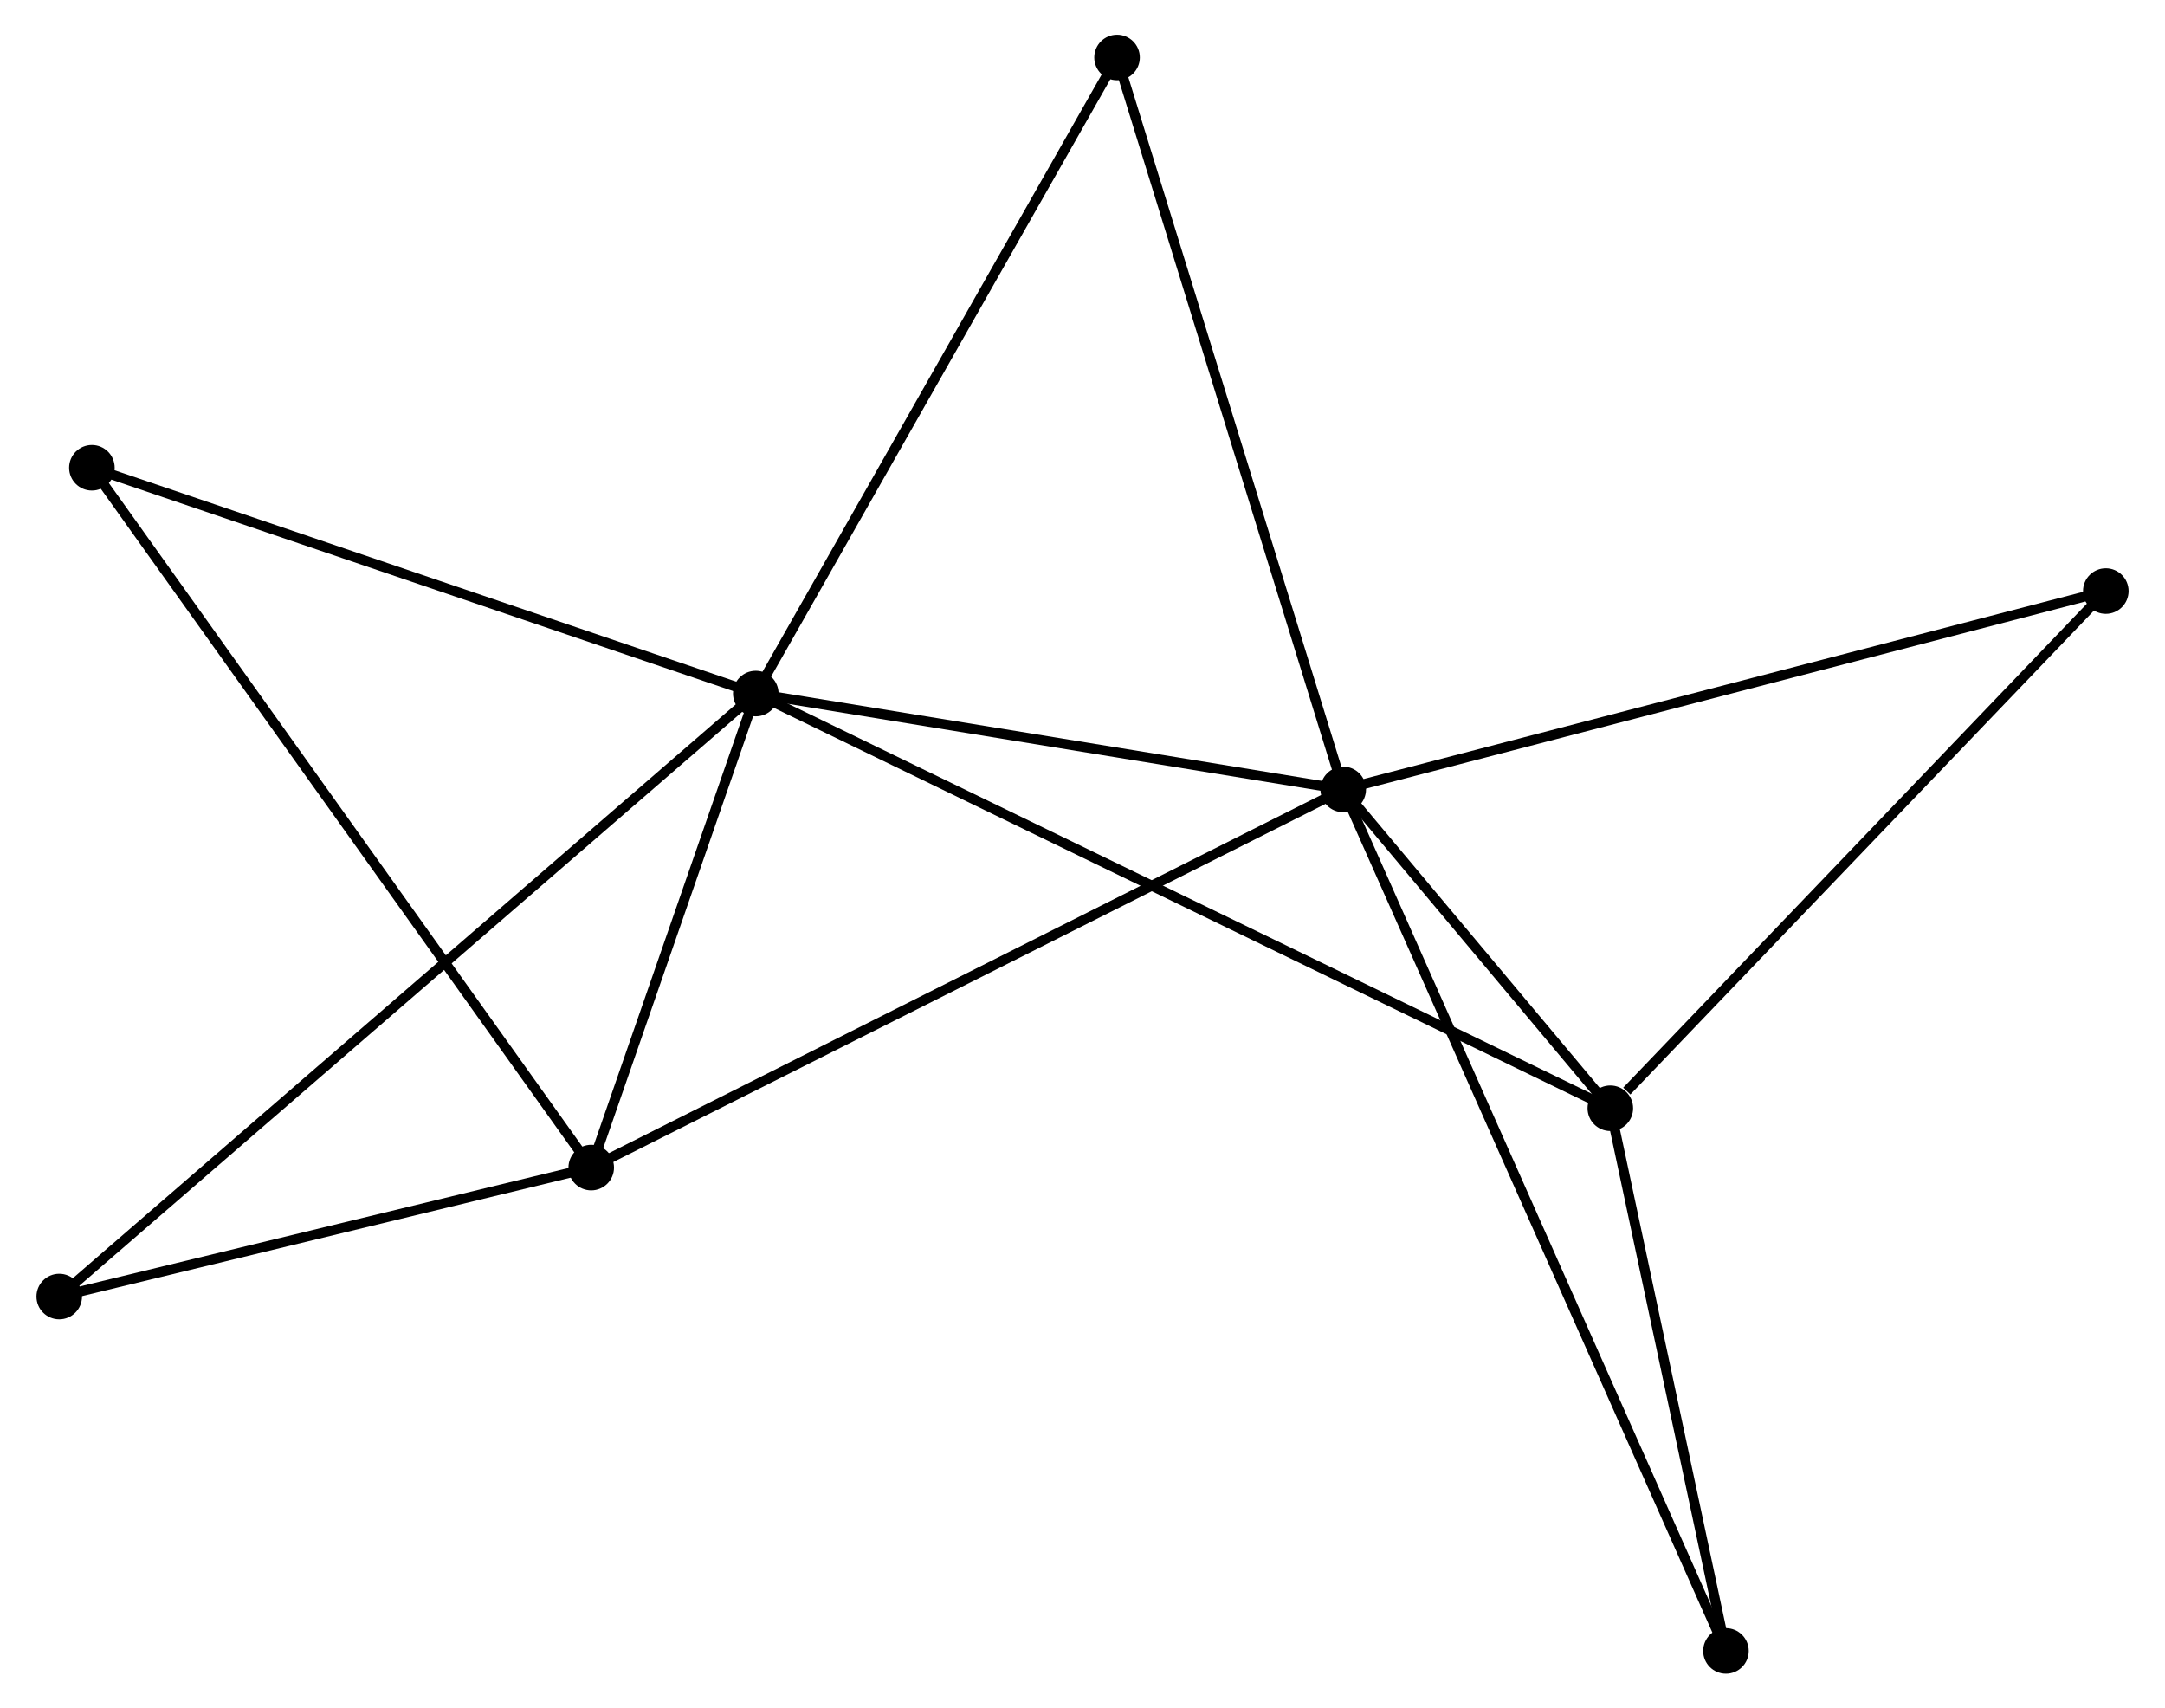 <?xml version="1.0" encoding="UTF-8" standalone="no"?>
<!DOCTYPE svg PUBLIC "-//W3C//DTD SVG 1.1//EN"
 "http://www.w3.org/Graphics/SVG/1.1/DTD/svg11.dtd">
<!-- Generated by graphviz version 2.36.0 (20140111.2315)
 -->
<!-- Title: %3 Pages: 1 -->
<svg width="218pt" height="172pt"
 viewBox="0.00 0.00 218.21 172.45" xmlns="http://www.w3.org/2000/svg" xmlns:xlink="http://www.w3.org/1999/xlink">
<g id="graph0" class="graph" transform="scale(1 1) rotate(0) translate(4 168.449)">
<title>%3</title>
<!-- 0 -->
<g id="node1" class="node"><title>0</title>
<ellipse fill="black" stroke="black" cx="72.122" cy="-98.44" rx="1.8" ry="1.8"/>
</g>
<!-- 1 -->
<g id="node2" class="node"><title>1</title>
<ellipse fill="black" stroke="black" cx="131.427" cy="-88.763" rx="1.8" ry="1.8"/>
</g>
<!-- 0&#45;&#45;1 -->
<g id="edge1" class="edge"><title>0&#45;&#45;1</title>
<path fill="none" stroke="black" d="M74.095,-98.118C83.099,-96.649 120.241,-90.588 129.386,-89.096"/>
</g>
<!-- 2 -->
<g id="node3" class="node"><title>2</title>
<ellipse fill="black" stroke="black" cx="55.507" cy="-50.59" rx="1.8" ry="1.8"/>
</g>
<!-- 0&#45;&#45;2 -->
<g id="edge2" class="edge"><title>0&#45;&#45;2</title>
<path fill="none" stroke="black" d="M71.408,-96.384C68.675,-88.513 58.896,-60.35 56.2,-52.585"/>
</g>
<!-- 3 -->
<g id="node4" class="node"><title>3</title>
<ellipse fill="black" stroke="black" cx="158.392" cy="-56.58" rx="1.8" ry="1.8"/>
</g>
<!-- 0&#45;&#45;3 -->
<g id="edge3" class="edge"><title>0&#45;&#45;3</title>
<path fill="none" stroke="black" d="M73.924,-97.566C85.151,-92.118 145.402,-62.883 156.6,-57.45"/>
</g>
<!-- 4 -->
<g id="node5" class="node"><title>4</title>
<ellipse fill="black" stroke="black" cx="108.592" cy="-162.649" rx="1.8" ry="1.8"/>
</g>
<!-- 0&#45;&#45;4 -->
<g id="edge4" class="edge"><title>0&#45;&#45;4</title>
<path fill="none" stroke="black" d="M73.023,-100.028C78.025,-108.834 102.331,-151.626 107.588,-160.882"/>
</g>
<!-- 5 -->
<g id="node6" class="node"><title>5</title>
<ellipse fill="black" stroke="black" cx="5.097" cy="-121.233" rx="1.8" ry="1.8"/>
</g>
<!-- 0&#45;&#45;5 -->
<g id="edge5" class="edge"><title>0&#45;&#45;5</title>
<path fill="none" stroke="black" d="M70.188,-99.098C60.401,-102.426 16.416,-117.384 6.911,-120.616"/>
</g>
<!-- 6 -->
<g id="node7" class="node"><title>6</title>
<ellipse fill="black" stroke="black" cx="1.8" cy="-37.574" rx="1.8" ry="1.8"/>
</g>
<!-- 0&#45;&#45;6 -->
<g id="edge6" class="edge"><title>0&#45;&#45;6</title>
<path fill="none" stroke="black" d="M70.653,-97.169C61.501,-89.248 12.389,-46.739 3.261,-38.838"/>
</g>
<!-- 1&#45;&#45;2 -->
<g id="edge7" class="edge"><title>1&#45;&#45;2</title>
<path fill="none" stroke="black" d="M129.55,-87.82C119.047,-82.538 67.65,-56.696 57.318,-51.501"/>
</g>
<!-- 1&#45;&#45;3 -->
<g id="edge8" class="edge"><title>1&#45;&#45;3</title>
<path fill="none" stroke="black" d="M132.586,-87.38C136.941,-82.183 152.319,-63.829 157.018,-58.221"/>
</g>
<!-- 1&#45;&#45;4 -->
<g id="edge9" class="edge"><title>1&#45;&#45;4</title>
<path fill="none" stroke="black" d="M130.863,-90.59C127.703,-100.812 112.244,-150.832 109.136,-160.886"/>
</g>
<!-- 7 -->
<g id="node8" class="node"><title>7</title>
<ellipse fill="black" stroke="black" cx="208.414" cy="-108.787" rx="1.8" ry="1.8"/>
</g>
<!-- 1&#45;&#45;7 -->
<g id="edge10" class="edge"><title>1&#45;&#45;7</title>
<path fill="none" stroke="black" d="M133.33,-89.258C143.981,-92.028 196.101,-105.585 206.578,-108.31"/>
</g>
<!-- 8 -->
<g id="node9" class="node"><title>8</title>
<ellipse fill="black" stroke="black" cx="170.066" cy="-1.8" rx="1.8" ry="1.8"/>
</g>
<!-- 1&#45;&#45;8 -->
<g id="edge11" class="edge"><title>1&#45;&#45;8</title>
<path fill="none" stroke="black" d="M132.234,-86.947C137.263,-75.629 164.248,-14.895 169.264,-3.606"/>
</g>
<!-- 2&#45;&#45;5 -->
<g id="edge12" class="edge"><title>2&#45;&#45;5</title>
<path fill="none" stroke="black" d="M54.454,-52.066C47.894,-61.259 12.688,-110.596 6.144,-119.766"/>
</g>
<!-- 2&#45;&#45;6 -->
<g id="edge13" class="edge"><title>2&#45;&#45;6</title>
<path fill="none" stroke="black" d="M53.72,-50.157C45.566,-48.181 11.93,-40.029 3.649,-38.022"/>
</g>
<!-- 3&#45;&#45;7 -->
<g id="edge14" class="edge"><title>3&#45;&#45;7</title>
<path fill="none" stroke="black" d="M160.056,-58.317C167.787,-66.385 200.105,-100.116 207.083,-107.398"/>
</g>
<!-- 3&#45;&#45;8 -->
<g id="edge15" class="edge"><title>3&#45;&#45;8</title>
<path fill="none" stroke="black" d="M158.781,-54.758C160.553,-46.441 167.864,-12.133 169.664,-3.686"/>
</g>
</g>
</svg>
